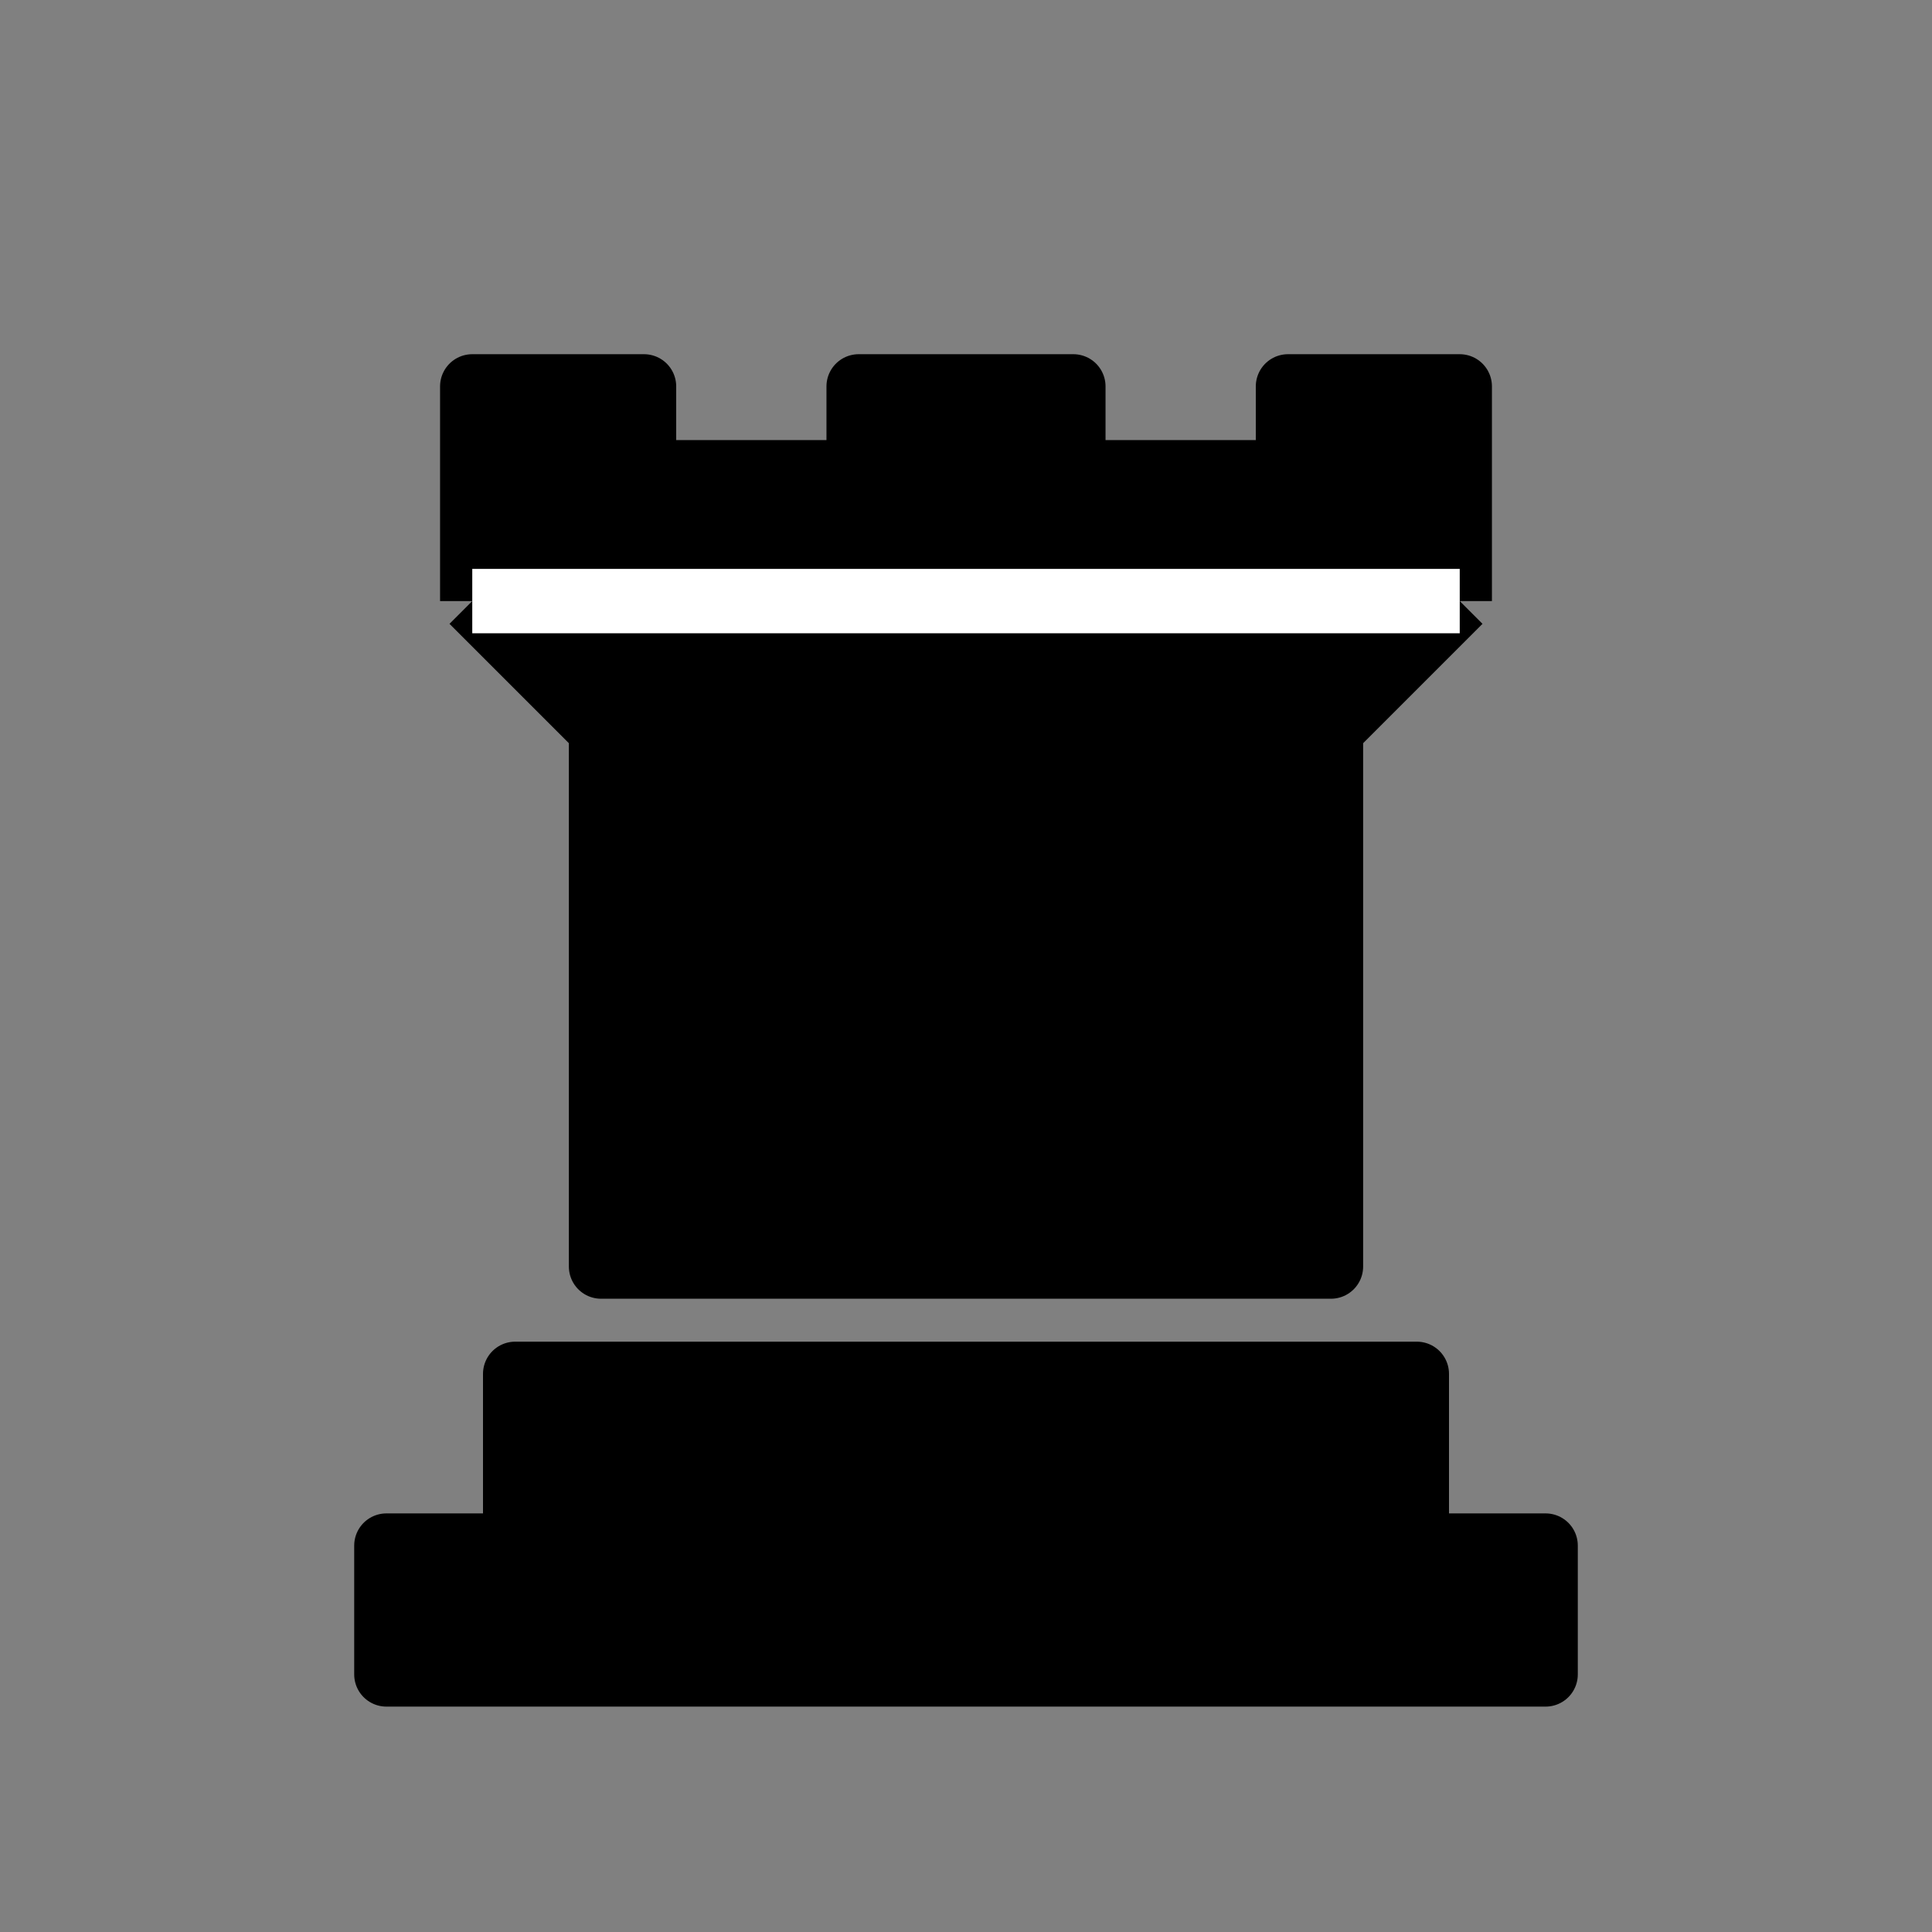 <?xml version="1.0" encoding="UTF-8"?>
<svg xmlns="http://www.w3.org/2000/svg" width="45" height="45">
  <rect width="100%" height="100%" fill="#808080" stroke="none"/>
  <g fill="#000" stroke="#000" stroke-width="1.5" stroke-linejoin="round">
    <path d="M 9,39 L 36,39 L 36,36 L 9,36 L 9,39 z"/>
    <path d="M 12,36 L 12,32 L 33,32 L 33,36 L 12,36 z"/>
    <path d="M 11,14 L 11,9 L 15,9 L 15,11 L 20,11 L 20,9 L 25,9 L 25,11 L 30,11 L 30,9 L 34,9 L 34,14"/>
    <path d="M 34,14 L 31,17 L 14,17 L 11,14"/>
    <path d="M 31,17 L 31,29.5 L 14,29.5 L 14,17"/>
    <path d="M 11,14 L 34,14" fill="none" stroke="#fff"/>
  </g>
</svg>
